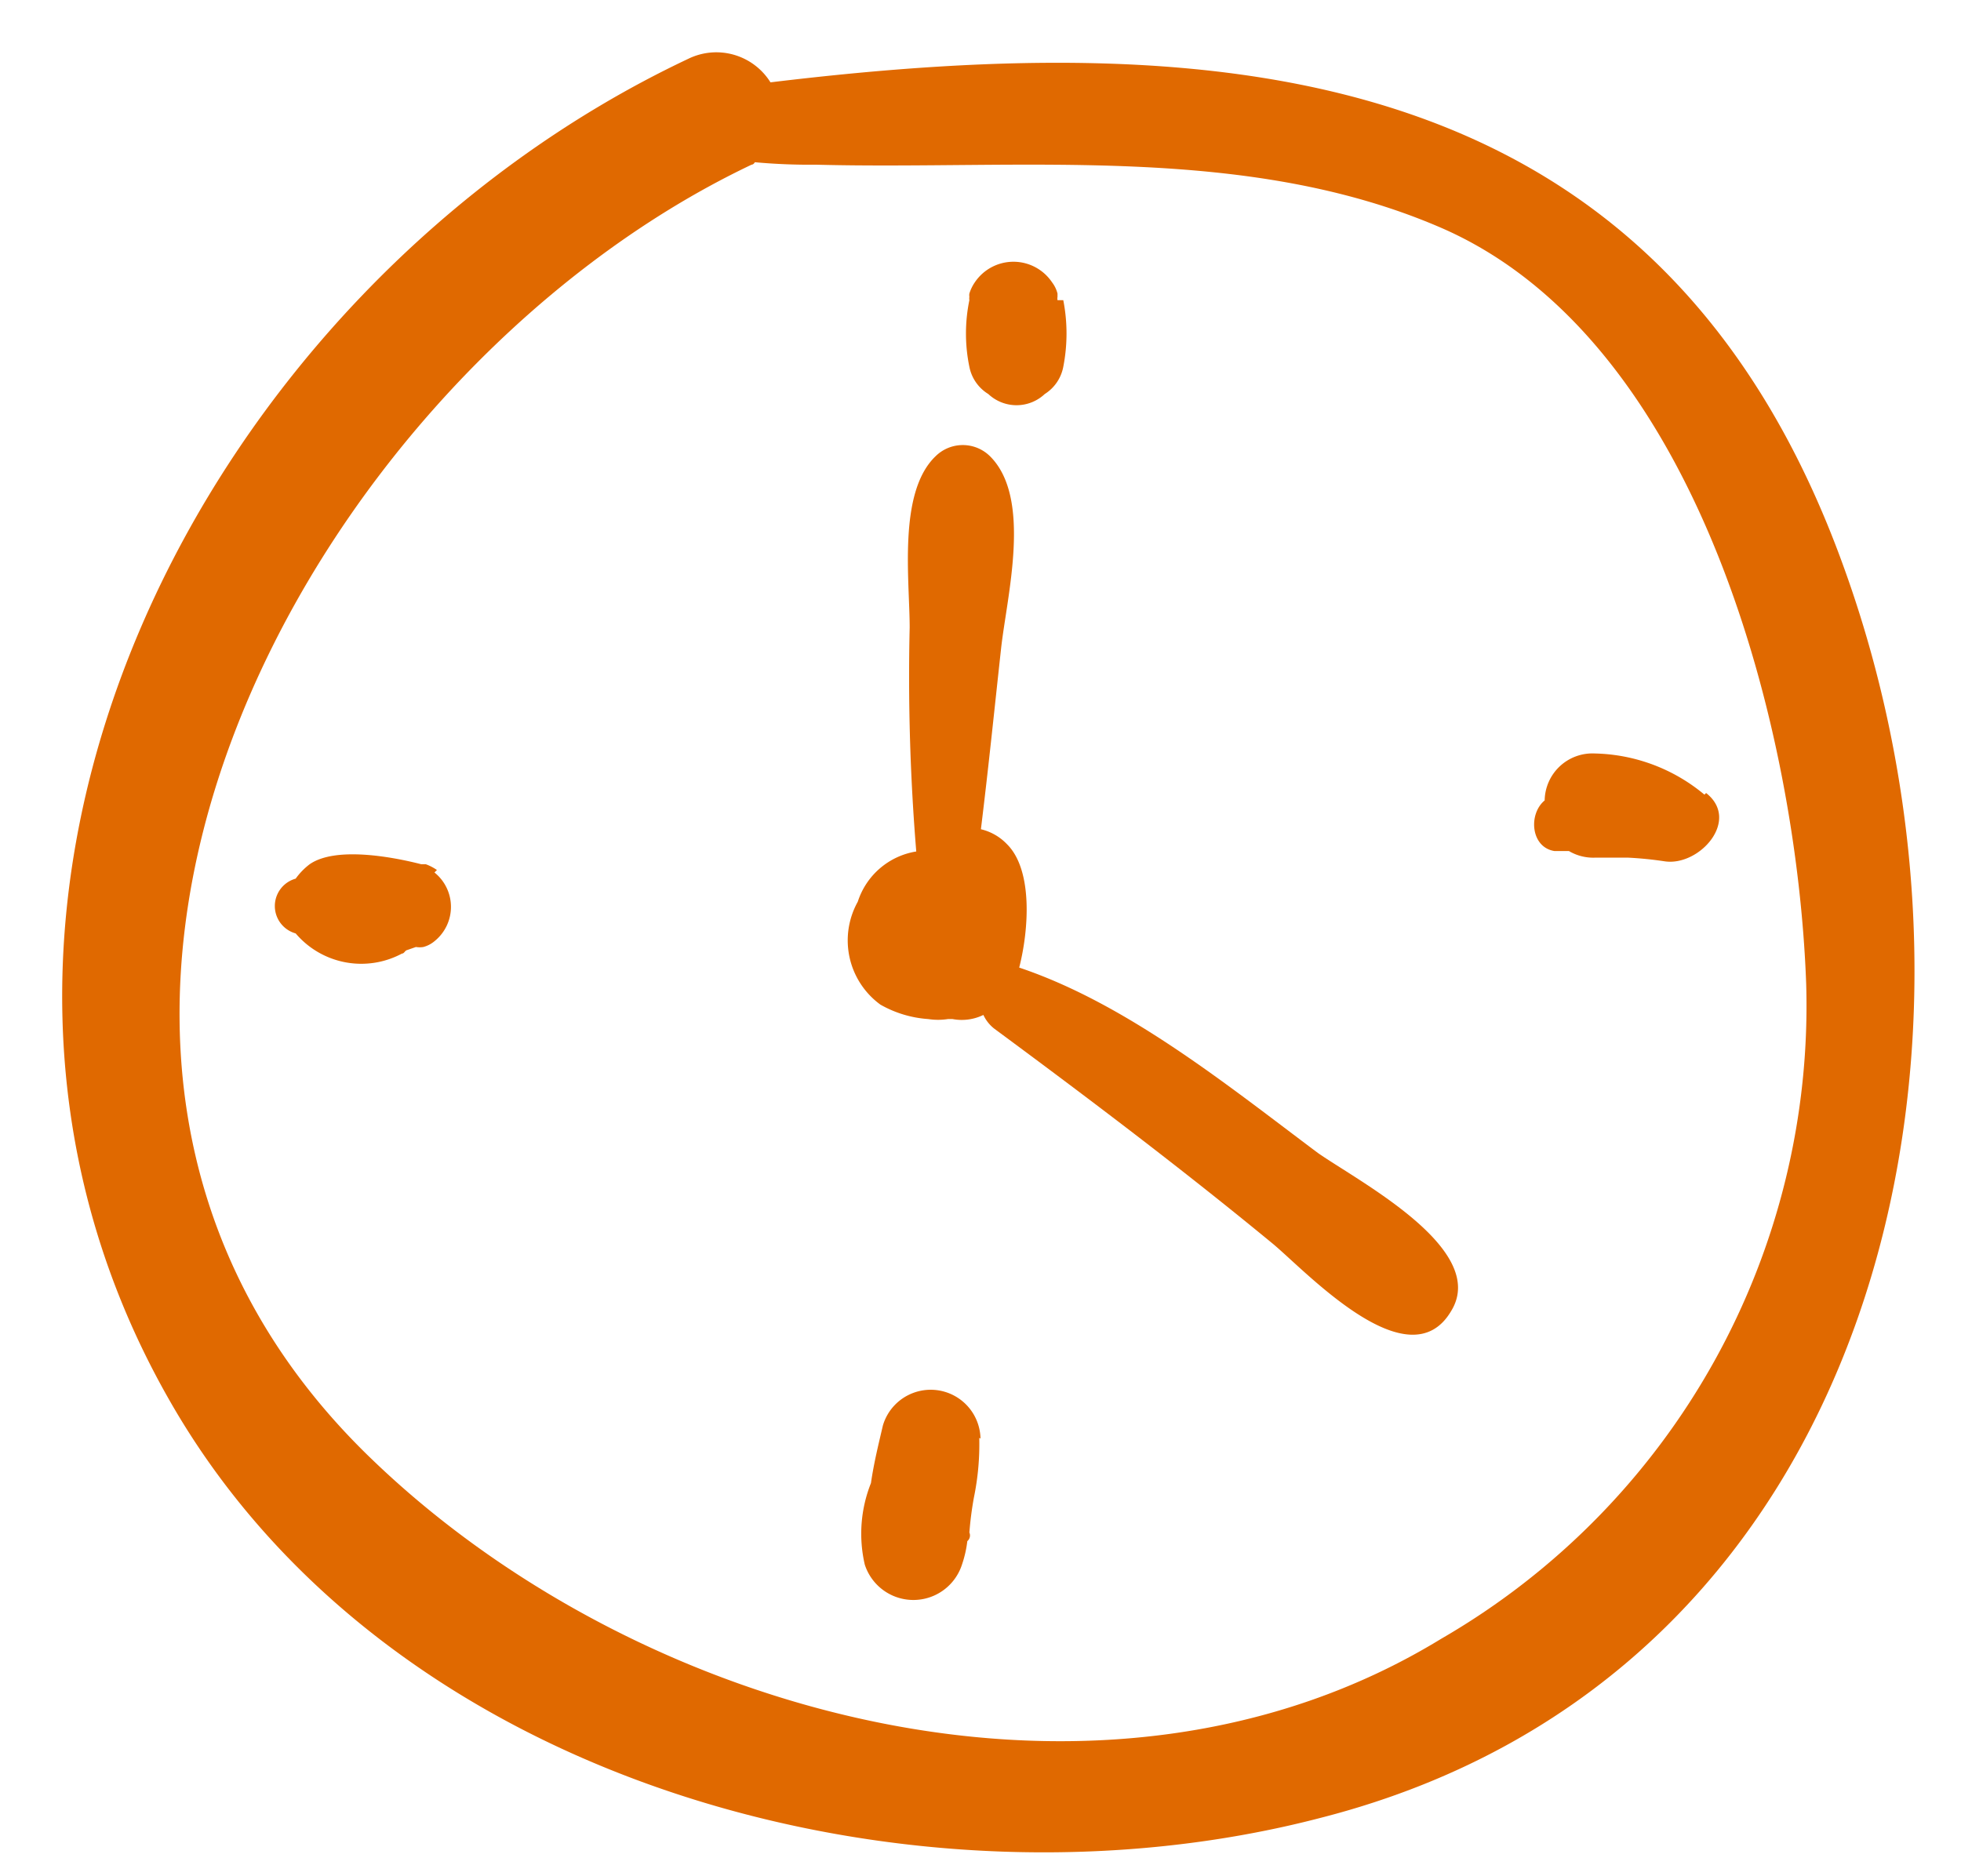 <svg xmlns="http://www.w3.org/2000/svg" viewBox="0 0 47.62 45.57"><defs><style>.cls-1{fill:#e06900;}</style></defs><title>847550_45093-O4HX7J</title><g id="Objects"><path class="cls-1" d="M44.79,13.82C40.36,1.45,29.78.66,18.71,2a1.55,1.55,0,0,0-2-.57C4.92,7-2.78,21.93,4.11,34c5.35,9.4,18.14,12.73,28,10.14C45.62,40.66,49,25.52,44.79,13.82M35,39.8c-8.17,5-19.44,1.91-25.94-4.33C-1.4,25.47,7.35,9.18,18.25,4c0,0,.05,0,.08-.06A14.71,14.71,0,0,0,19.82,4c5,.13,10.43-.52,15.17,1.53,6.32,2.74,8.65,12.33,8.87,18.35A17.76,17.76,0,0,1,35,39.8"/><path class="cls-1" d="M25.68,7.29a.22.22,0,0,1,0-.08s0,0,0-.08a.75.75,0,0,0-.13-.27h0a1.13,1.13,0,0,0-1.88,0h0a1,1,0,0,0-.13.27.25.25,0,0,0,0,.08.22.22,0,0,0,0,.08,4,4,0,0,0,0,1.62,1,1,0,0,0,.46.66,1,1,0,0,0,1.37,0,1,1,0,0,0,.45-.66,4.2,4.2,0,0,0,0-1.62"/><path class="cls-1" d="M41.39,19.3a4.29,4.29,0,0,0-2.66-1,1.16,1.16,0,0,0-1.22,1.14c-.4.33-.34,1.14.24,1.23l.35,0a1.16,1.16,0,0,0,.63.16l.81,0a8.94,8.94,0,0,1,.89.09c.84.12,1.84-1,1-1.66"/><path class="cls-1" d="M23.81,34.94a1.21,1.21,0,0,0-2.37-.32c-.1.43-.22.91-.29,1.4A3.32,3.32,0,0,0,21,38a1.24,1.24,0,0,0,2.36,0,2.77,2.77,0,0,0,.13-.57.18.18,0,0,0,.05-.21,8.24,8.24,0,0,1,.11-.85,6.42,6.42,0,0,0,.13-1.45"/><path class="cls-1" d="M10.61,21.13a1.15,1.15,0,0,0-.27-.14.05.05,0,0,1,0,0h0l-.11,0c-.74-.19-2.09-.43-2.71,0a1.62,1.62,0,0,0-.34.35.69.69,0,0,0,0,1.33,2.09,2.09,0,0,0,2.58.49c.05,0,.07-.06.11-.08L10.1,23a.57.57,0,0,0,.18,0h0l0,0a.7.7,0,0,0,.27-.14,1.07,1.07,0,0,0,0-1.67"/><path class="cls-1" d="M32,28c-2.19-1.64-4.63-3.62-7.25-4.5h0c.24-.94.33-2.38-.3-3a1.28,1.28,0,0,0-.63-.36c.18-1.46.33-2.93.49-4.39.14-1.27.76-3.65-.27-4.67a.94.94,0,0,0-1.32,0c-.92.88-.63,3-.63,4.16a51.94,51.94,0,0,0,.16,5.44,1.79,1.79,0,0,0-1.42,1.22,1.93,1.93,0,0,0,.55,2.5,2.72,2.72,0,0,0,1.16.35,1.57,1.57,0,0,0,.48,0h.11a1.2,1.2,0,0,0,.75-.1.91.91,0,0,0,.26.33c2.3,1.7,4.55,3.4,6.76,5.22.8.66,3.31,3.39,4.34,1.64C36.16,30.34,33,28.7,32,28"/></g></svg>